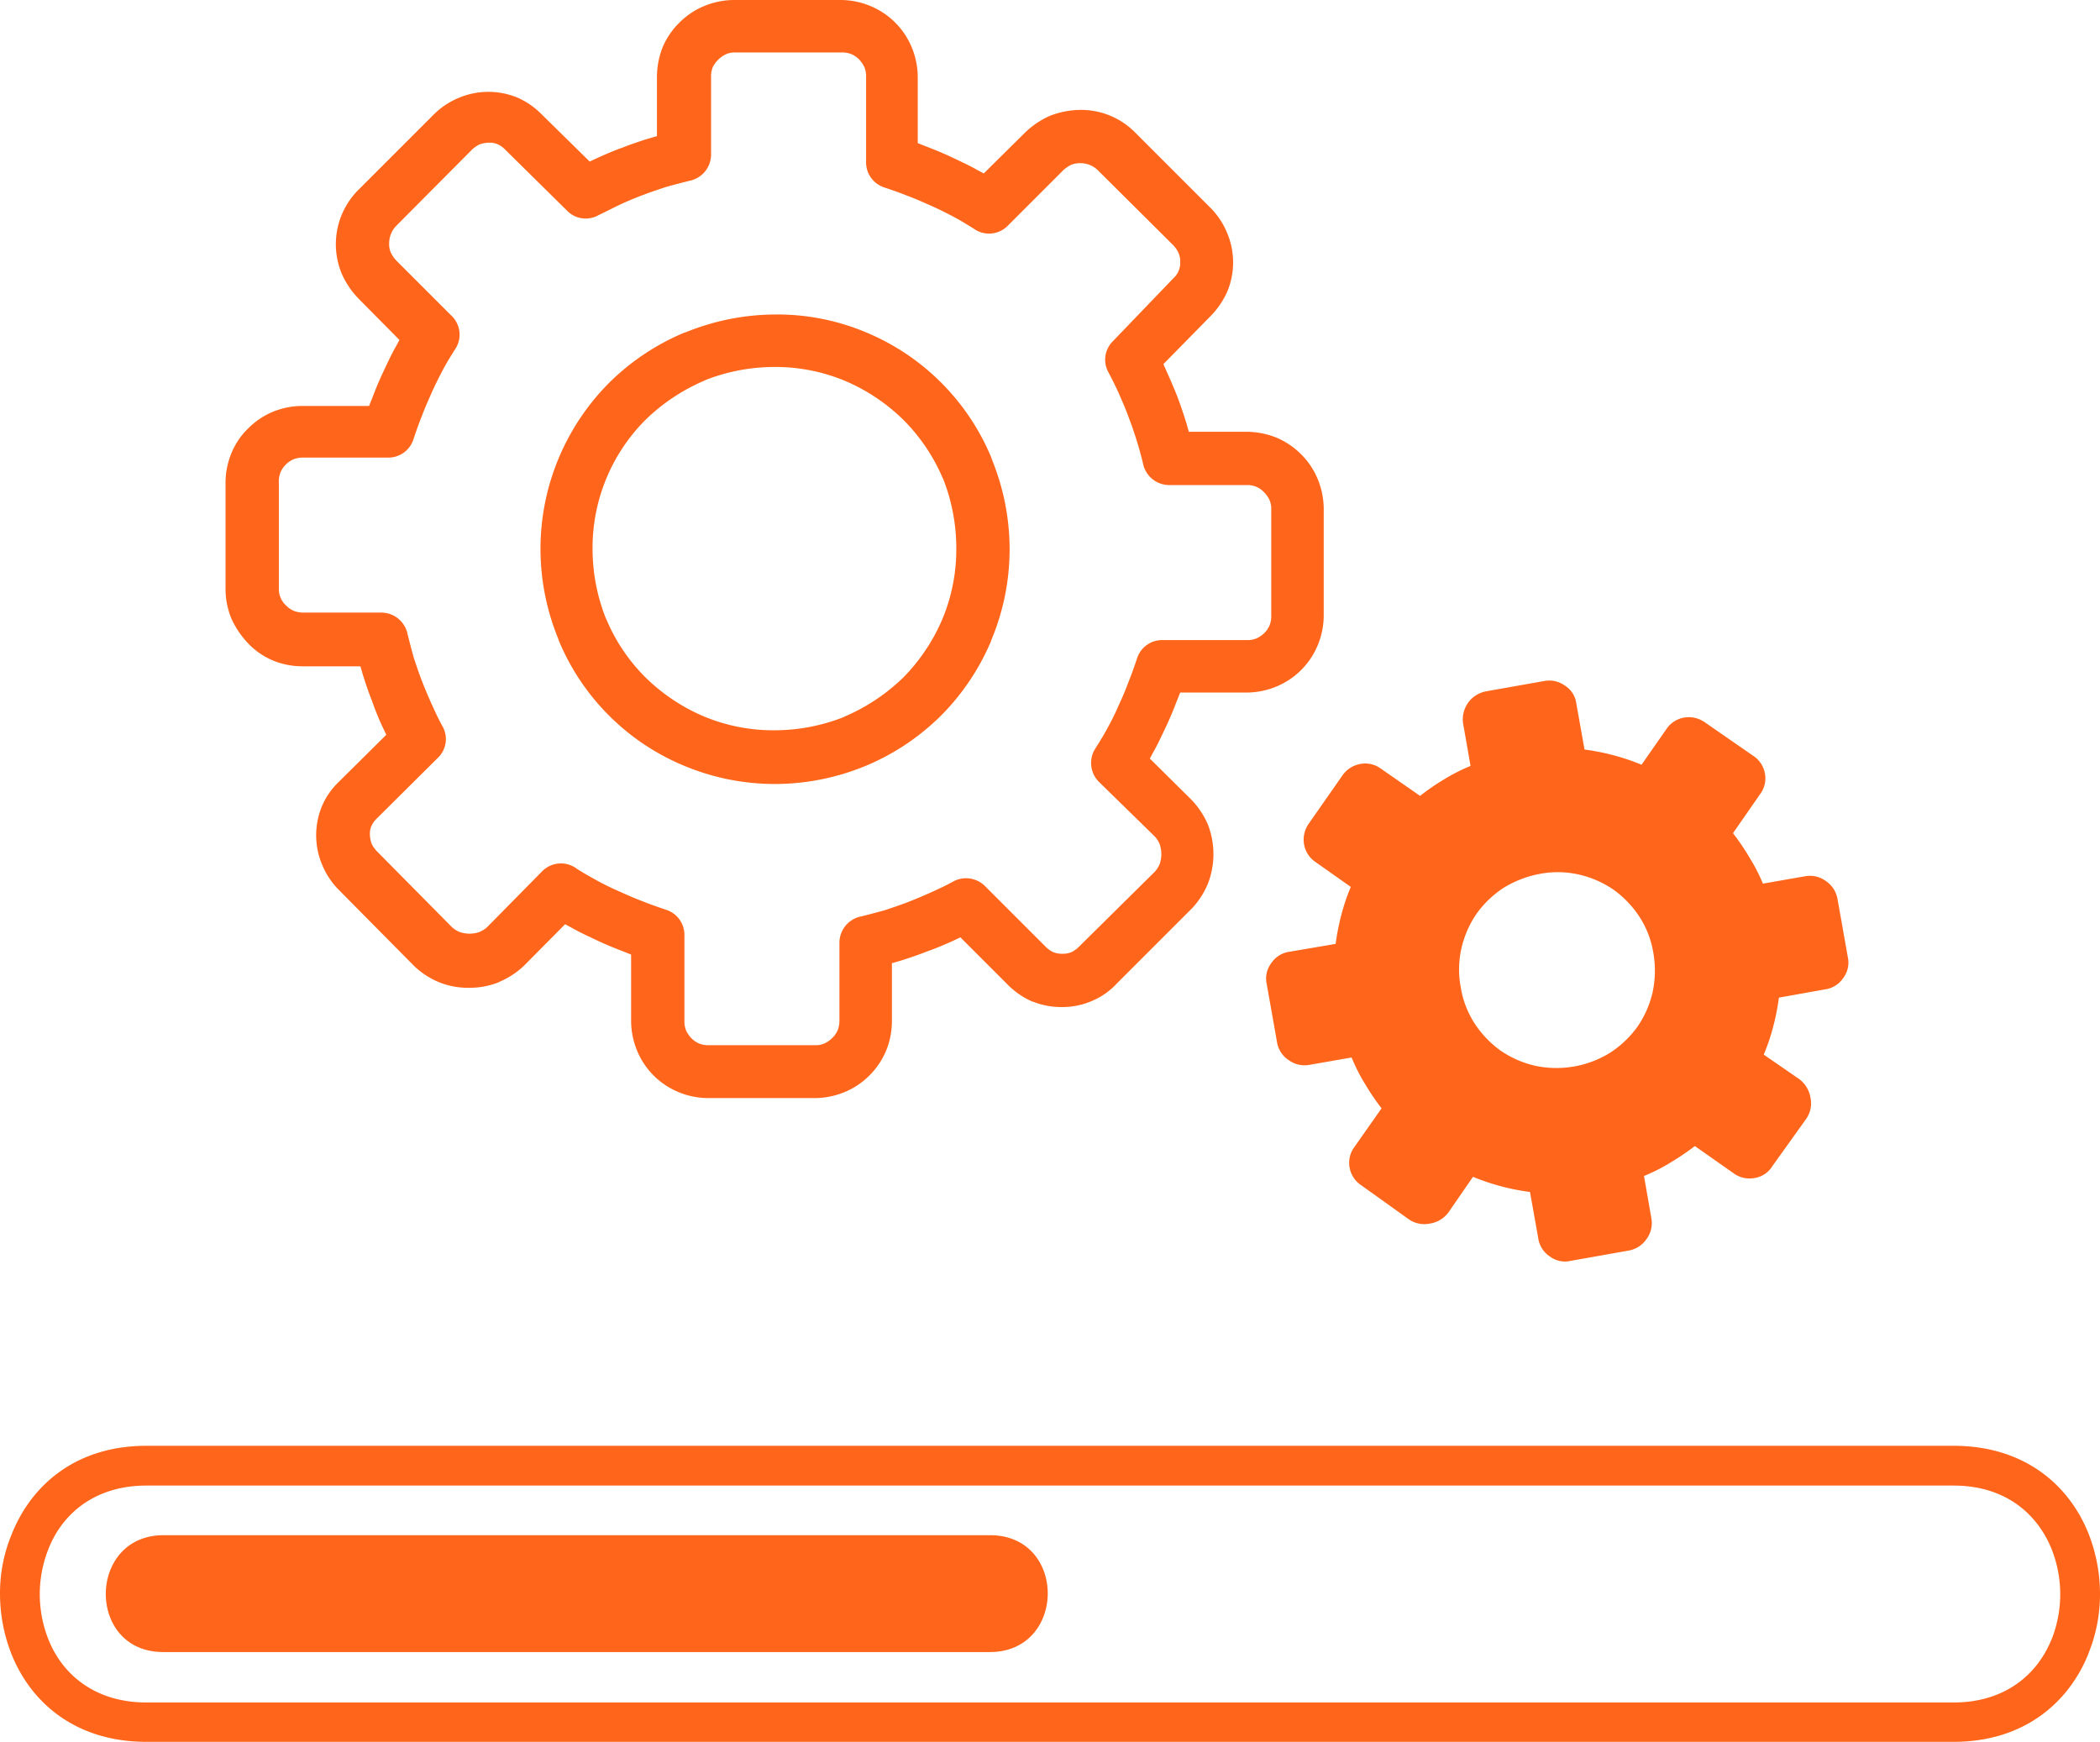 <svg id="Layer_1" data-name="Layer 1" xmlns="http://www.w3.org/2000/svg" viewBox="0 0 512.1 424.8"><defs><style>.cls-1{fill:#ff661b;}</style></defs><path class="cls-1" d="M267.8,41.7a6,6,0,0,0-4.3-1.8,5.56,5.56,0,0,0-2.3.4,8.11,8.11,0,0,0-2,1.4L245.7,55.2a6.38,6.38,0,0,1-8.2.7c-1.6-1-3.2-2-4.9-2.9-1.9-1-3.7-1.9-5.5-2.7s-3.8-1.7-5.7-2.4c-1.7-.7-3.7-1.4-5.8-2.1a6.42,6.42,0,0,1-4.4-6.1V18.9a6.05,6.05,0,0,0-.4-2.4,7.16,7.16,0,0,0-1.3-1.9,5.86,5.86,0,0,0-1.9-1.3,6.05,6.05,0,0,0-2.4-.4H179.3a5.09,5.09,0,0,0-2.2.4,6.61,6.61,0,0,0-2,1.4,6.78,6.78,0,0,0-1.3,1.8,6.05,6.05,0,0,0-.4,2.4V37.8a6.54,6.54,0,0,1-5.3,6.4q-3,.75-5.7,1.5l-.3.1c-1.8.6-3.6,1.2-5.4,1.9l-.3.1c-1.8.7-3.5,1.4-5.2,2.2-1.9.9-3.6,1.8-5.3,2.6a6.34,6.34,0,0,1-7.6-1.1L123,36.4a5.72,5.72,0,0,0-1.6-1.1,4.81,4.81,0,0,0-2.2-.4,7.19,7.19,0,0,0-2.2.4,6.85,6.85,0,0,0-2.1,1.5L96.7,55.1a6.15,6.15,0,0,0-1.8,4.3,5.27,5.27,0,0,0,.4,2.3,8.11,8.11,0,0,0,1.4,2l13.5,13.5a6.38,6.38,0,0,1,.7,8.2c-1,1.6-2,3.2-2.9,4.9-1,1.9-1.9,3.7-2.7,5.5s-1.7,3.8-2.4,5.7c-.7,1.7-1.4,3.7-2.1,5.8a6.42,6.42,0,0,1-6.1,4.4H74a6.05,6.05,0,0,0-2.4.4,5.86,5.86,0,0,0-1.9,1.3h0a5.86,5.86,0,0,0-1.3,1.9,6.05,6.05,0,0,0-.4,2.4v25.9a5.09,5.09,0,0,0,.4,2.2,5.22,5.22,0,0,0,1.4,2,5.86,5.86,0,0,0,1.9,1.3l.3.1a6.65,6.65,0,0,0,2.1.3H93a6.54,6.54,0,0,1,6.4,5.3q.75,3,1.5,5.7l.1.3c.6,1.8,1.2,3.6,1.9,5.4s1.5,3.7,2.4,5.7,1.8,3.9,2.7,5.5a6.34,6.34,0,0,1-1.2,7.5l-15.1,15a5.72,5.72,0,0,0-1.1,1.6,4.64,4.64,0,0,0-.4,2.1,7.19,7.19,0,0,0,.4,2.2,6.85,6.85,0,0,0,1.5,2.1l18,18.2a6.25,6.25,0,0,0,2,1.3,7.4,7.4,0,0,0,4.8,0l.2-.1a6.19,6.19,0,0,0,1.7-1.1l13.4-13.6a6.42,6.42,0,0,1,8.5-.6c1.4.9,3,1.8,4.8,2.8s3.7,1.9,5.5,2.7,3.8,1.7,5.7,2.4c1.7.7,3.7,1.4,5.8,2.1a6.42,6.42,0,0,1,4.4,6.1V249a6.05,6.05,0,0,0,.4,2.4,7.16,7.16,0,0,0,1.3,1.9,5.86,5.86,0,0,0,1.9,1.3,6.05,6.05,0,0,0,2.4.4h25.9a5.09,5.09,0,0,0,2.2-.4,6.61,6.61,0,0,0,2-1.4,5.86,5.86,0,0,0,1.3-1.9l.1-.3a6.65,6.65,0,0,0,.3-2.1V230a6.54,6.54,0,0,1,5.3-6.4q3-.75,5.7-1.5l.3-.1c1.8-.6,3.6-1.2,5.4-1.9s3.7-1.5,5.7-2.4,3.9-1.8,5.5-2.7a6.54,6.54,0,0,1,7.6,1.2L255,231a6.78,6.78,0,0,0,1.8,1.3l.3.1a5.41,5.41,0,0,0,1.9.3,5.56,5.56,0,0,0,2.3-.4,6.78,6.78,0,0,0,1.8-1.3l18.4-18.2a6.25,6.25,0,0,0,1.3-2,7.4,7.4,0,0,0,0-4.8,6.15,6.15,0,0,0-1.2-1.9L268,190.8a6.52,6.52,0,0,1-.8-8.3c1-1.6,2-3.2,2.9-4.9a56,56,0,0,0,2.7-5.5q1.35-2.85,2.4-5.7c.7-1.7,1.4-3.7,2.1-5.8a6.42,6.42,0,0,1,6.1-4.4H304a6.05,6.05,0,0,0,2.4-.4,7.16,7.16,0,0,0,1.9-1.3,5.86,5.86,0,0,0,1.3-1.9,6.05,6.05,0,0,0,.4-2.4V124.3a5.09,5.09,0,0,0-.4-2.2,6.61,6.61,0,0,0-1.4-2,5.46,5.46,0,0,0-4.2-1.7H285.1a6.55,6.55,0,0,1-6.4-5.4,90.61,90.61,0,0,0-3.5-11.2l-.1-.3c-.7-1.9-1.5-3.7-2.2-5.3-.8-1.8-1.7-3.6-2.6-5.3a6.34,6.34,0,0,1,1.1-7.6L286.1,68a5.1,5.1,0,0,0,1.3-1.8,4.81,4.81,0,0,0,.4-2.2,5.09,5.09,0,0,0-.4-2.2,6.85,6.85,0,0,0-1.5-2.1l-18.1-18ZM39.9,374.5H241.4c18.9,0,18.7,28.5,0,28.5H39.9C21,403.1,21.2,374.5,39.9,374.5Zm-4.2-21.8H476.4c17.1,0,28.1,9.4,32.9,21.4a40.31,40.31,0,0,1,2.8,14.6,38.31,38.31,0,0,1-2.8,14.6l-.1.3c-4.9,12-15.9,21.3-32.8,21.3H35.7c-17.1,0-28.1-9.4-32.9-21.4A40.31,40.31,0,0,1,0,388.9a37.45,37.45,0,0,1,2.8-14.5C7.6,362.2,18.6,352.7,35.7,352.7Zm440.7,9.7H35.7c-12.5,0-20.5,6.8-23.9,15.5a29.86,29.86,0,0,0,0,22c3.4,8.6,11.4,15.4,23.9,15.4H476.4c12.4,0,20.3-6.7,23.8-15.2l.1-.2a29.86,29.86,0,0,0,0-22c-3.5-8.7-11.4-15.5-23.9-15.5ZM415.8,176.3a6.76,6.76,0,0,0-5.1-1.2,6.57,6.57,0,0,0-4.4,2.9l-6,8.6a54.38,54.38,0,0,0-6.8-2.3,55.71,55.71,0,0,0-7.1-1.4l-2-11.2a6,6,0,0,0-2.8-4.4,6.52,6.52,0,0,0-5.1-1.1l-14.1,2.5a6.93,6.93,0,0,0-5.6,7.9l1.8,10.3a44.14,44.14,0,0,0-6.5,3.3,54.53,54.53,0,0,0-5.8,4l-9.5-6.6a6.43,6.43,0,0,0-5-1.2,6.76,6.76,0,0,0-4.5,2.9l-8.1,11.6A6.76,6.76,0,0,0,318,206a6.57,6.57,0,0,0,2.9,4.4l8.5,6a49.38,49.38,0,0,0-2.3,6.8,59.36,59.36,0,0,0-1.4,7.1l-11.2,1.9A6.42,6.42,0,0,0,310,235a6.22,6.22,0,0,0-1.1,5.1l2.5,14.1a6.43,6.43,0,0,0,2.8,4.4,6.56,6.56,0,0,0,5.1,1.2l10.3-1.8a44.14,44.14,0,0,0,3.3,6.5,61,61,0,0,0,4,5.9l-6.6,9.4a6.43,6.43,0,0,0-1.2,5,6.57,6.57,0,0,0,2.9,4.4l11.6,8.3a6.64,6.64,0,0,0,5.1,1,6.87,6.87,0,0,0,4.5-2.7l6-8.7a54.38,54.38,0,0,0,6.8,2.3,55.71,55.71,0,0,0,7.1,1.4l2,11.2a6.42,6.42,0,0,0,2.8,4.5,6.14,6.14,0,0,0,5.1,1.1l14.1-2.5a6.65,6.65,0,0,0,4.4-2.8,6.56,6.56,0,0,0,1.2-5.1l-1.8-10.3a44.14,44.14,0,0,0,6.5-3.3,61,61,0,0,0,5.9-4l9.4,6.6a6.56,6.56,0,0,0,5.1,1.2,6.15,6.15,0,0,0,4.4-2.9l8.3-11.6a6.64,6.64,0,0,0,1-5.1,7.11,7.11,0,0,0-2.7-4.5l-8.7-6a49.38,49.38,0,0,0,2.3-6.8,55.71,55.71,0,0,0,1.4-7.1l11.2-2a6.42,6.42,0,0,0,4.5-2.8,6.22,6.22,0,0,0,1.1-5.1l-2.5-14.1a6.65,6.65,0,0,0-2.8-4.4,6.56,6.56,0,0,0-5.1-1.2l-10.3,1.8a43.13,43.13,0,0,0-3.3-6.4,55.69,55.69,0,0,0-4-5.9l6.6-9.5a6.43,6.43,0,0,0,1.2-5,6.57,6.57,0,0,0-2.9-4.4l-11.7-8.1Zm-40.2,36.9a23.36,23.36,0,0,1,9.5.2,24.49,24.49,0,0,1,8.4,3.7,24.75,24.75,0,0,1,6.3,6.6,22.91,22.91,0,0,1,3.4,8.9,25.22,25.22,0,0,1-.2,9.5,24.49,24.49,0,0,1-3.7,8.4,24.75,24.75,0,0,1-6.6,6.3,24.81,24.81,0,0,1-18.4,3.2,24.49,24.49,0,0,1-8.4-3.7,24.75,24.75,0,0,1-6.3-6.6,22.91,22.91,0,0,1-3.4-8.9,23.36,23.36,0,0,1,.2-9.5,24.49,24.49,0,0,1,3.7-8.4,24.75,24.75,0,0,1,6.6-6.3,26.07,26.07,0,0,1,8.9-3.4ZM263.5,26.9a18.52,18.52,0,0,1,13.4,5.6l18.2,18.2a18.74,18.74,0,0,1,4.1,6.1,18.51,18.51,0,0,1,0,14.6,20.37,20.37,0,0,1-4.2,6L283.7,88.9l.8,1.8c.9,2,1.8,4.1,2.6,6.1l.1.3c.8,2.1,1.5,4.2,2.2,6.5l.5,1.8h14a19.76,19.76,0,0,1,7.3,1.4,18.74,18.74,0,0,1,6.1,4.1l.1.1a18.43,18.43,0,0,1,4,6.1,19.11,19.11,0,0,1,1.4,7.1v25.9a18.86,18.86,0,0,1-1.4,7.2,18.6,18.6,0,0,1-10.3,10.3,19.24,19.24,0,0,1-7.2,1.4H287.8l-.8,2c-.8,2.1-1.7,4.3-2.7,6.4s-2,4.3-3.1,6.2l-.8,1.5,10.2,10.1a20.13,20.13,0,0,1,4,6.1,20,20,0,0,1,0,14.2,19.81,19.81,0,0,1-3.9,6.1L272.3,240a17.24,17.24,0,0,1-6,4.2,18.13,18.13,0,0,1-7.4,1.5,18.53,18.53,0,0,1-6.7-1.2l-.6-.2a19.39,19.39,0,0,1-6.1-4.3l-11.3-11.3-1.9.9c-2,.9-4.1,1.8-6.4,2.6-2,.8-4.1,1.5-6.3,2.2l-2.1.6v14a19.07,19.07,0,0,1-1.2,6.8l-.2.5a18.74,18.74,0,0,1-4.1,6.1l-.1.1a18.43,18.43,0,0,1-6.1,4,19.11,19.11,0,0,1-7.1,1.4H172.8a18.86,18.86,0,0,1-7.2-1.4,18.6,18.6,0,0,1-10.3-10.3,19.24,19.24,0,0,1-1.4-7.2V232.9l-2-.8c-2.1-.8-4.3-1.7-6.4-2.7s-4.3-2-6.2-3.1l-1.5-.8-10.1,10.2a20.07,20.07,0,0,1-5.8,3.8l-.4.2a19.18,19.18,0,0,1-7.2,1.3,18.66,18.66,0,0,1-7.1-1.3,19.81,19.81,0,0,1-6.1-3.9L82.7,217.2a18.74,18.74,0,0,1-4.1-6.1,18.51,18.51,0,0,1,0-14.6,17.7,17.7,0,0,1,3.9-5.6l11.7-11.6-.9-1.9a65.37,65.37,0,0,1-2.6-6.4c-.8-2-1.5-4.1-2.2-6.3l-.6-2.1h-14a19.07,19.07,0,0,1-6.8-1.2l-.5-.2a18,18,0,0,1-6.1-4.2h0a21.81,21.81,0,0,1-4.1-6.1,19.11,19.11,0,0,1-1.4-7.1V117.9a18.86,18.86,0,0,1,1.4-7.2,17.74,17.74,0,0,1,4.1-6.1h0a18.74,18.74,0,0,1,6.1-4.1,19.24,19.24,0,0,1,7.2-1.4H90l.8-2c.8-2.1,1.7-4.3,2.7-6.4s2-4.3,3.1-6.2l.8-1.5-9.8-9.9A20.8,20.8,0,0,1,83.4,67a18.73,18.73,0,0,1,4.1-20.7l18.2-18.2a18.74,18.74,0,0,1,6.1-4.1,18.51,18.51,0,0,1,14.6,0,18.89,18.89,0,0,1,5.6,3.9l11.8,11.6,1.7-.8c1.8-.8,3.8-1.7,6-2.5l.3-.1c2-.8,4.1-1.5,6.3-2.2l2.1-.6V18.9a19.76,19.76,0,0,1,1.4-7.3h0a18.35,18.35,0,0,1,4.1-6l.1-.1a18.43,18.43,0,0,1,6.1-4A19.11,19.11,0,0,1,179,.1h25.9a18.86,18.86,0,0,1,7.2,1.4,18.6,18.6,0,0,1,10.3,10.3,19.24,19.24,0,0,1,1.4,7.2V35l2,.8c2.1.8,4.3,1.7,6.4,2.7s4.3,2,6.2,3.1l1.5.8,9.9-9.8a20.8,20.8,0,0,1,6.1-4.2,21,21,0,0,1,7.6-1.5ZM211.3,81.2a56.58,56.58,0,0,1,30.4,30.4l.2.6a58,58,0,0,1,4.3,21.8,57.32,57.32,0,0,1-4.5,22.3v.1a57.62,57.62,0,0,1-12.2,18.2h0a57.62,57.62,0,0,1-18.2,12.2l-.5.2a58,58,0,0,1-21.8,4.3,57.32,57.32,0,0,1-22.3-4.5h0a56.58,56.58,0,0,1-30.4-30.4l-.2-.6a58,58,0,0,1-4.3-21.8,57.32,57.32,0,0,1,4.5-22.3h0a57.62,57.62,0,0,1,12.2-18.2h0a57.62,57.62,0,0,1,18.2-12.2l.6-.2a58.4,58.4,0,0,1,21.8-4.3,55.67,55.67,0,0,1,22.2,4.4Zm9,21.3A45.92,45.92,0,0,0,206.1,93a44,44,0,0,0-17.2-3.4A46.14,46.14,0,0,0,172,92.8l-.4.2a47.13,47.13,0,0,0-14.2,9.5,44.16,44.16,0,0,0-12.9,31.4,46.14,46.14,0,0,0,3.2,16.9l.2.4a43.78,43.78,0,0,0,9.5,14.1,45.92,45.92,0,0,0,14.2,9.5,44,44,0,0,0,17.2,3.4,46.14,46.14,0,0,0,16.9-3.2l.4-.2a47.13,47.13,0,0,0,14.2-9.5,45.92,45.92,0,0,0,9.5-14.2,44.12,44.12,0,0,0,3.4-17.3,46.14,46.14,0,0,0-3.2-16.9l-.2-.4a45.06,45.06,0,0,0-9.5-14Z" transform="translate(0 -0.1)"/></svg>